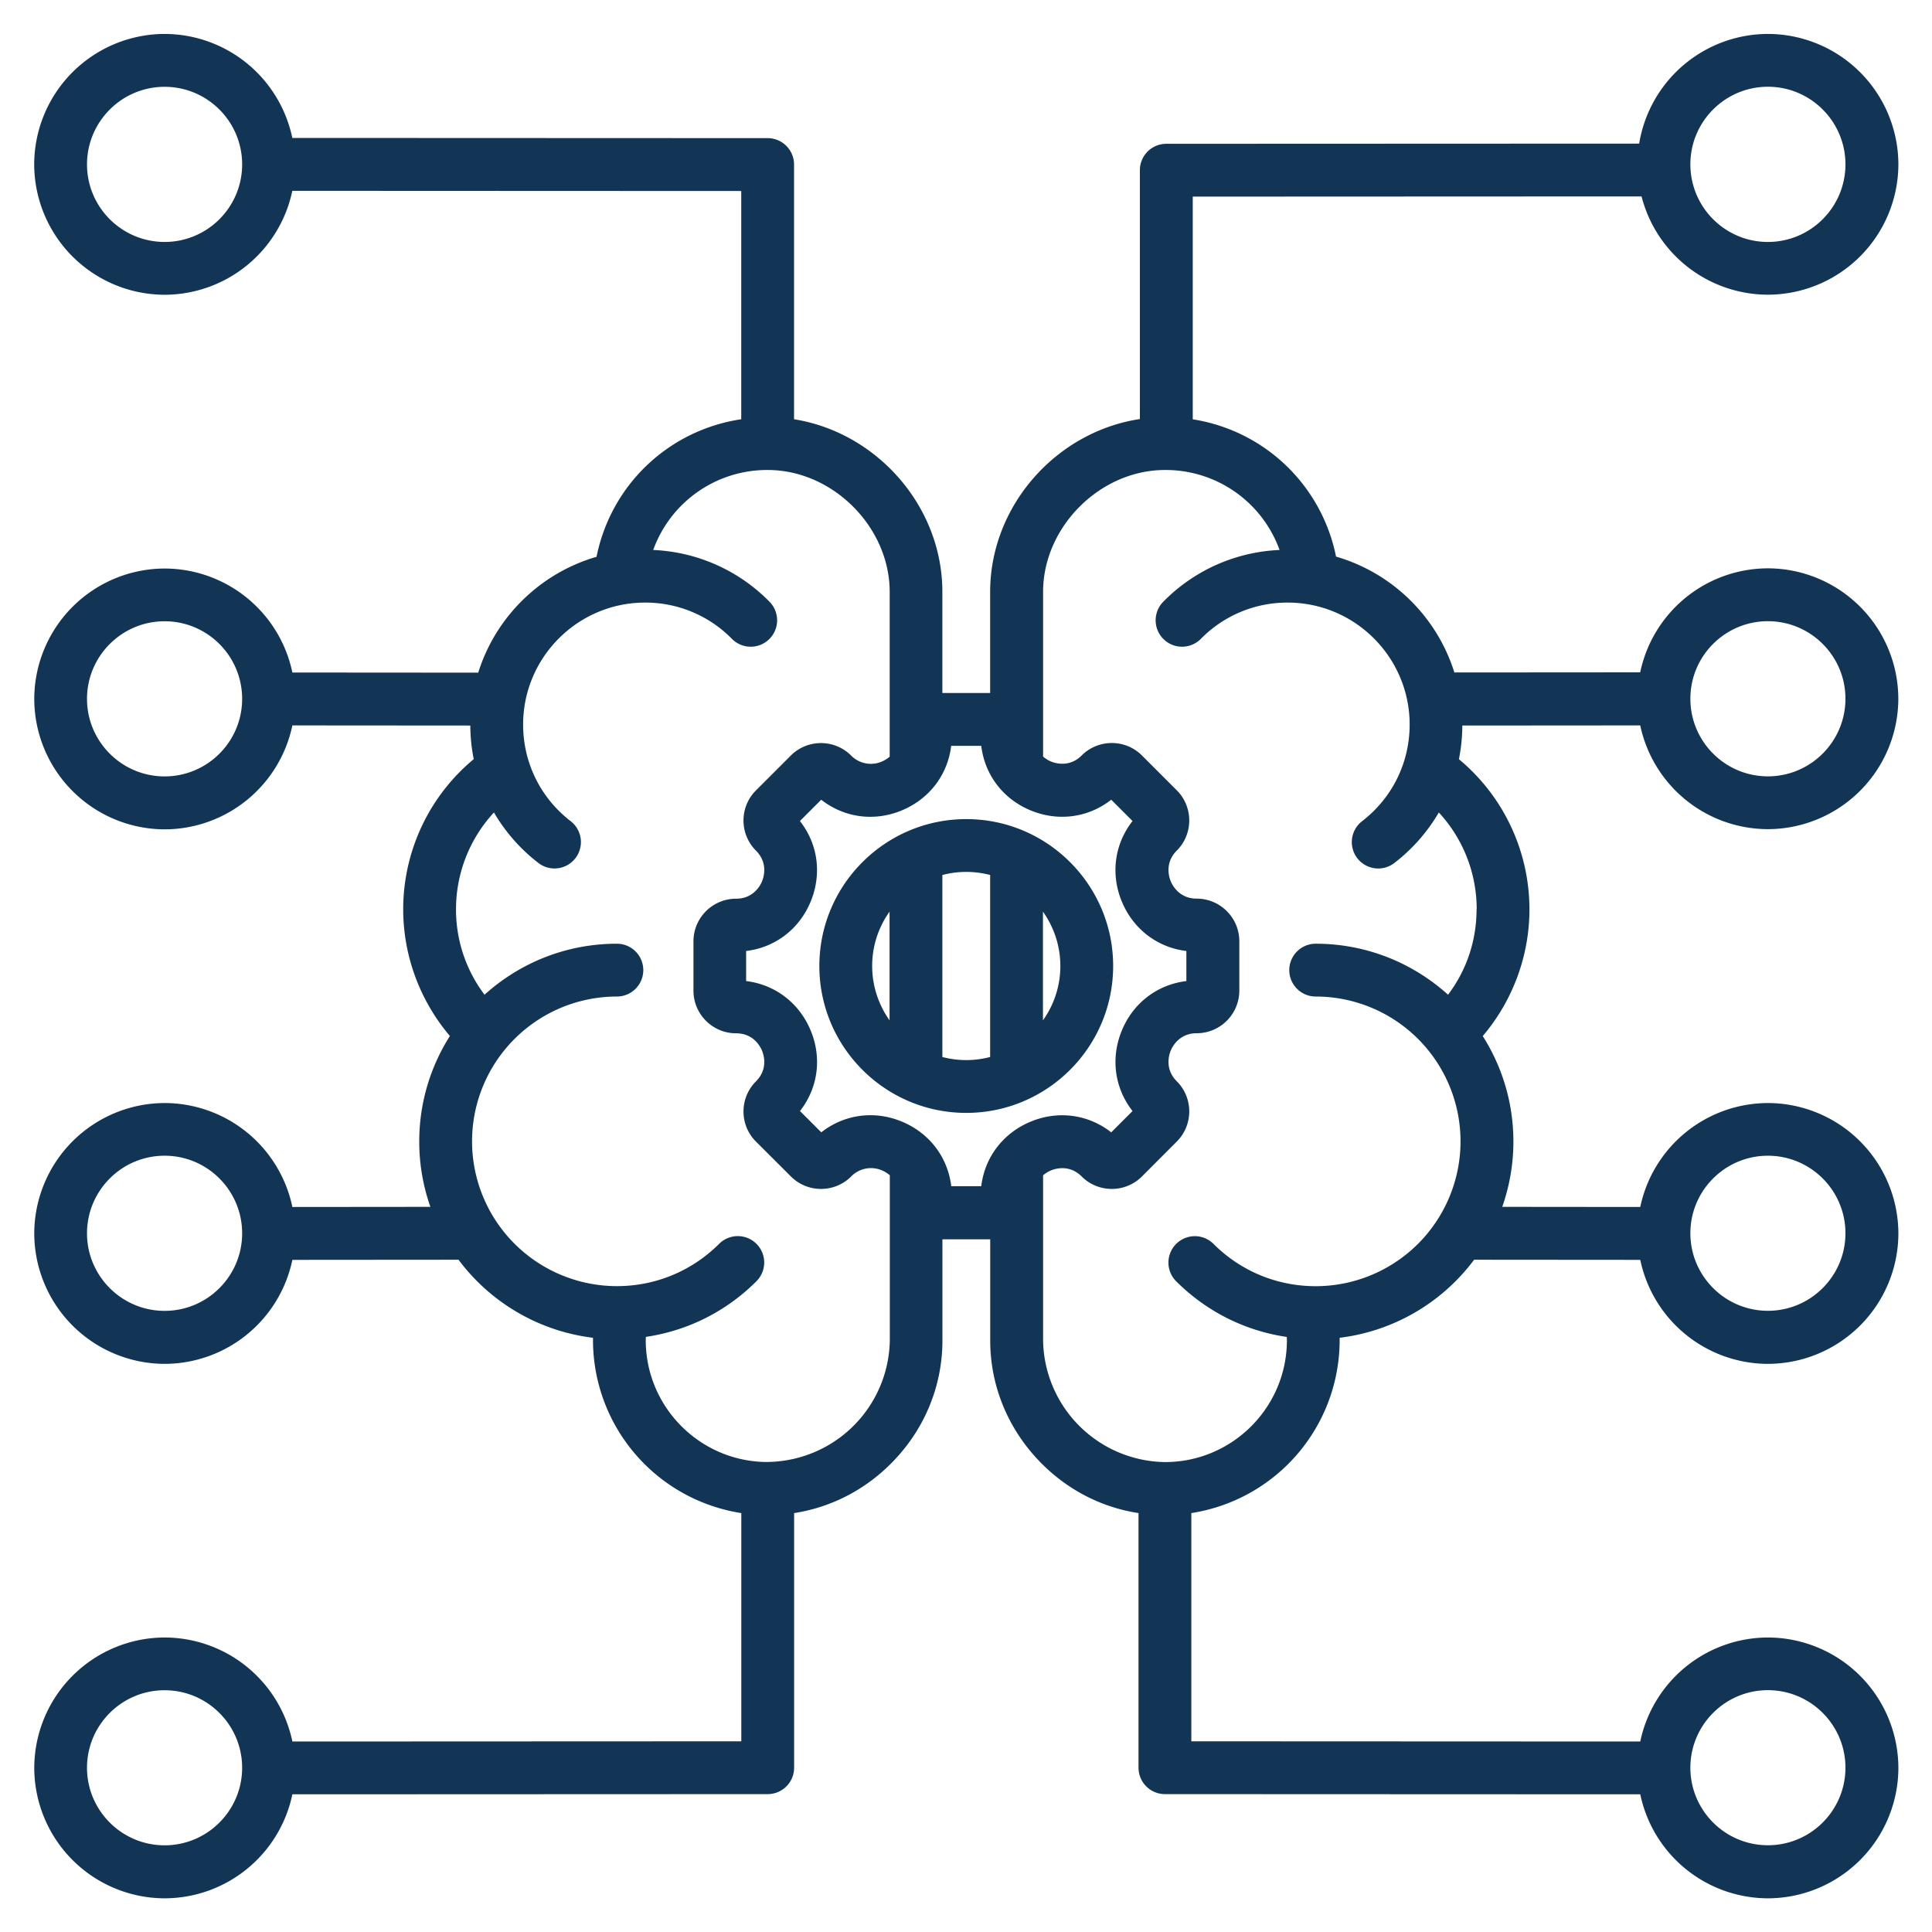 <svg xmlns="http://www.w3.org/2000/svg" width="30" height="30" fill="none" xmlns:v="https://vecta.io/nano"><g clip-path="url(#A)"><path d="M25.469 11.261a2.03 2.03 0 0 0 1.983 1.614 2.03 2.03 0 0 0 2.025-2.025 2.03 2.03 0 0 0-2.025-2.025 2.03 2.03 0 0 0-1.983 1.615l-2.886.002c-.27-.866-.964-1.546-1.837-1.799-.225-1.113-1.112-1.957-2.225-2.132V3.053l6.969-.003a2.03 2.03 0 0 0 1.963 1.526 2.03 2.03 0 0 0 2.025-2.025A2.03 2.03 0 0 0 27.452.527a2.03 2.03 0 0 0-1.999 1.703l-7.343.003a.41.41 0 0 0-.41.41v3.864c-1.295.195-2.325 1.344-2.325 2.684v1.57h-.742v-1.57c0-1.332-1.019-2.476-2.303-2.681V2.555a.41.41 0 0 0-.41-.41l-7.381-.003A2.03 2.03 0 0 0 2.556.527 2.03 2.03 0 0 0 .531 2.552a2.03 2.03 0 0 0 2.025 2.025 2.03 2.03 0 0 0 1.983-1.614l6.971.003v3.544c-1.124.168-2.021 1.015-2.247 2.136-.873.253-1.567.933-1.837 1.799l-2.886-.002a2.03 2.03 0 0 0-1.983-1.615 2.03 2.03 0 0 0-2.025 2.025 2.03 2.03 0 0 0 2.025 2.025 2.03 2.03 0 0 0 1.983-1.614l2.763.002a2.75 2.75 0 0 0 .053.522 3.03 3.03 0 0 0-1.095 2.332c0 .722.261 1.421.725 1.967a3.05 3.05 0 0 0-.476 1.639c0 .355.061.696.173 1.014l-2.143.002a2.03 2.03 0 0 0-1.983-1.614 2.03 2.03 0 0 0-2.025 2.025 2.03 2.03 0 0 0 2.025 2.025 2.03 2.03 0 0 0 1.983-1.615l2.58-.002a3.07 3.07 0 0 0 2.088 1.212v.04a2.72 2.72 0 0 0 2.303 2.682v3.544l-6.971.003a2.03 2.03 0 0 0-1.983-1.615 2.03 2.03 0 0 0-2.025 2.025 2.03 2.03 0 0 0 2.025 2.025 2.03 2.03 0 0 0 1.983-1.615l7.381-.003a.41.41 0 0 0 .41-.41v-3.954c.567-.087 1.093-.355 1.51-.775.512-.516.793-1.193.793-1.906v-1.57h.742v1.57c0 .713.282 1.39.793 1.906.417.421.942.688 1.51.775v3.954a.41.41 0 0 0 .41.41l7.381.003a2.03 2.03 0 0 0 1.983 1.615 2.03 2.03 0 0 0 2.025-2.025 2.03 2.03 0 0 0-2.025-2.025 2.03 2.03 0 0 0-1.983 1.615l-6.971-.003v-3.544a2.72 2.72 0 0 0 2.303-2.682v-.04a3.07 3.07 0 0 0 2.088-1.212l2.58.002a2.03 2.03 0 0 0 1.983 1.615 2.03 2.03 0 0 0 2.025-2.025 2.03 2.03 0 0 0-2.025-2.025 2.03 2.03 0 0 0-1.983 1.614l-2.143-.002c.111-.318.173-.659.173-1.014a3.05 3.05 0 0 0-.476-1.638c.464-.546.725-1.245.725-1.967a3.03 3.03 0 0 0-1.095-2.332 2.74 2.74 0 0 0 .053-.523l2.763-.002zm1.983-1.615c.664 0 1.204.54 1.204 1.204s-.54 1.205-1.204 1.205-1.204-.54-1.204-1.205.54-1.204 1.204-1.204zm0-8.299c.664 0 1.204.54 1.204 1.205s-.54 1.205-1.204 1.205-1.204-.54-1.204-1.205.54-1.205 1.204-1.205zM2.556 3.757c-.664 0-1.205-.54-1.205-1.204s.54-1.205 1.205-1.205 1.204.54 1.204 1.205-.54 1.204-1.204 1.204zm0 8.299c-.664 0-1.205-.54-1.205-1.204s.54-1.205 1.205-1.205 1.204.54 1.204 1.205-.54 1.204-1.204 1.204zm0 8.299c-.664 0-1.205-.54-1.205-1.204s.54-1.205 1.205-1.205 1.204.54 1.204 1.205-.54 1.204-1.204 1.204zm0 8.299c-.664 0-1.205-.54-1.205-1.204s.54-1.204 1.205-1.204 1.204.54 1.204 1.204-.54 1.204-1.204 1.204zm24.896-2.409c.664 0 1.204.54 1.204 1.204s-.54 1.204-1.204 1.204-1.204-.54-1.204-1.204.54-1.204 1.204-1.204zm0-8.299c.664 0 1.204.54 1.204 1.204s-.54 1.204-1.204 1.204-1.204-.54-1.204-1.204.54-1.204 1.204-1.204zM11.92 22.702c-1.044 0-1.893-.849-1.893-1.893l.002-.05c.648-.095 1.246-.393 1.717-.864a.41.41 0 1 0-.579-.581c-.425.424-.989.657-1.588.657a2.25 2.25 0 0 1-2.249-2.249 2.25 2.25 0 0 1 2.249-2.248.41.41 0 1 0 0-.82c-.79 0-1.511.3-2.055.792a2.19 2.19 0 0 1-.443-1.328 2.21 2.21 0 0 1 .589-1.502 2.72 2.72 0 0 0 .69.784.41.41 0 0 0 .575-.074.41.41 0 0 0-.074-.575c-.469-.362-.738-.909-.738-1.5 0-1.044.85-1.894 1.894-1.894a1.88 1.88 0 0 1 1.348.563.41.41 0 1 0 .584-.576 2.69 2.69 0 0 0-1.806-.804 1.88 1.88 0 0 1 1.779-1.242c1.008 0 1.893.885 1.893 1.893v2.559a.48.48 0 0 1-.123.076.43.43 0 0 1-.476-.094c-.258-.258-.678-.258-.936 0l-.541.541c-.125.125-.194.291-.194.468a.66.66 0 0 0 .194.468c.191.191.12.413.094.476s-.133.27-.403.27c-.365 0-.662.297-.662.662v.766c0 .365.297.662.662.662.271 0 .377.207.403.27s.097.285-.094.476a.66.66 0 0 0-.194.468c0 .177.069.343.194.468l.542.541c.258.258.678.258.936 0a.43.43 0 0 1 .477-.095c.025.011.074.034.123.076v2.559a1.92 1.92 0 0 1-1.893 1.893zm2.851-4.283c-.054-.449-.338-.825-.767-1.003s-.896-.112-1.251.167l-.331-.331c.279-.356.344-.822.166-1.251s-.554-.713-1.002-.767v-.467c.449-.054.825-.338 1.002-.767s.113-.896-.167-1.251l.331-.331c.356.279.822.344 1.251.166s.713-.554.767-1.002h.467c.054.449.338.825.767 1.002s.896.113 1.251-.166l.331.331c-.279.356-.344.822-.166 1.251s.554.713 1.002.767v.467c-.449.054-.825.338-1.002.767s-.113.895.166 1.251l-.331.331c-.356-.279-.822-.344-1.251-.166s-.713.553-.767 1.002h-.467zm8.157-4.301c0 .488-.155.948-.443 1.328-.544-.492-1.265-.792-2.055-.792a.41.41 0 1 0 0 .82 2.25 2.25 0 0 1 2.249 2.249 2.25 2.25 0 0 1-2.248 2.249c-.6 0-1.164-.233-1.588-.657a.41.41 0 1 0-.579.581c.472.471 1.07.769 1.717.864l.002.05c0 1.044-.849 1.893-1.893 1.893a1.92 1.92 0 0 1-1.893-1.893V18.25c.049-.042.098-.066.123-.076.063-.026.285-.097.476.094.258.258.678.258.936 0l.541-.542c.258-.258.258-.678 0-.936-.191-.191-.12-.413-.094-.476s.133-.27.403-.27c.365 0 .662-.297.662-.662v-.766c0-.365-.297-.662-.662-.662-.27 0-.377-.207-.403-.27s-.097-.285.094-.476c.258-.258.258-.678 0-.936l-.541-.541c-.258-.258-.678-.258-.936 0-.191.191-.413.12-.476.094a.48.48 0 0 1-.123-.077V9.191c0-1.008.884-1.893 1.893-1.893a1.88 1.88 0 0 1 1.779 1.242 2.69 2.69 0 0 0-1.806.804.41.41 0 1 0 .584.576 1.88 1.88 0 0 1 1.348-.563c1.044 0 1.894.85 1.894 1.894 0 .591-.269 1.138-.738 1.5a.41.41 0 0 0 .251.735.41.41 0 0 0 .25-.086 2.72 2.72 0 0 0 .69-.784 2.21 2.21 0 0 1 .588 1.502zM17.285 15c0-1.258-1.023-2.281-2.281-2.281S12.723 13.742 12.723 15s1.023 2.281 2.281 2.281 2.281-1.023 2.281-2.281zm-3.472-.844v1.688c-.169-.239-.27-.53-.27-.844a1.45 1.45 0 0 1 .27-.844zm.82 2.257v-2.826a1.46 1.46 0 0 1 .371-.048c.128 0 .252.017.371.048v2.826c-.119.031-.243.048-.371.048s-.252-.017-.371-.048zm1.562-.569v-1.688c.169.239.27.53.27.844s-.1.605-.27.844z" fill="#123455"/></g><defs><clipPath id="A"><path fill="#fff" d="M0 0h30v30H0z"/></clipPath></defs></svg>